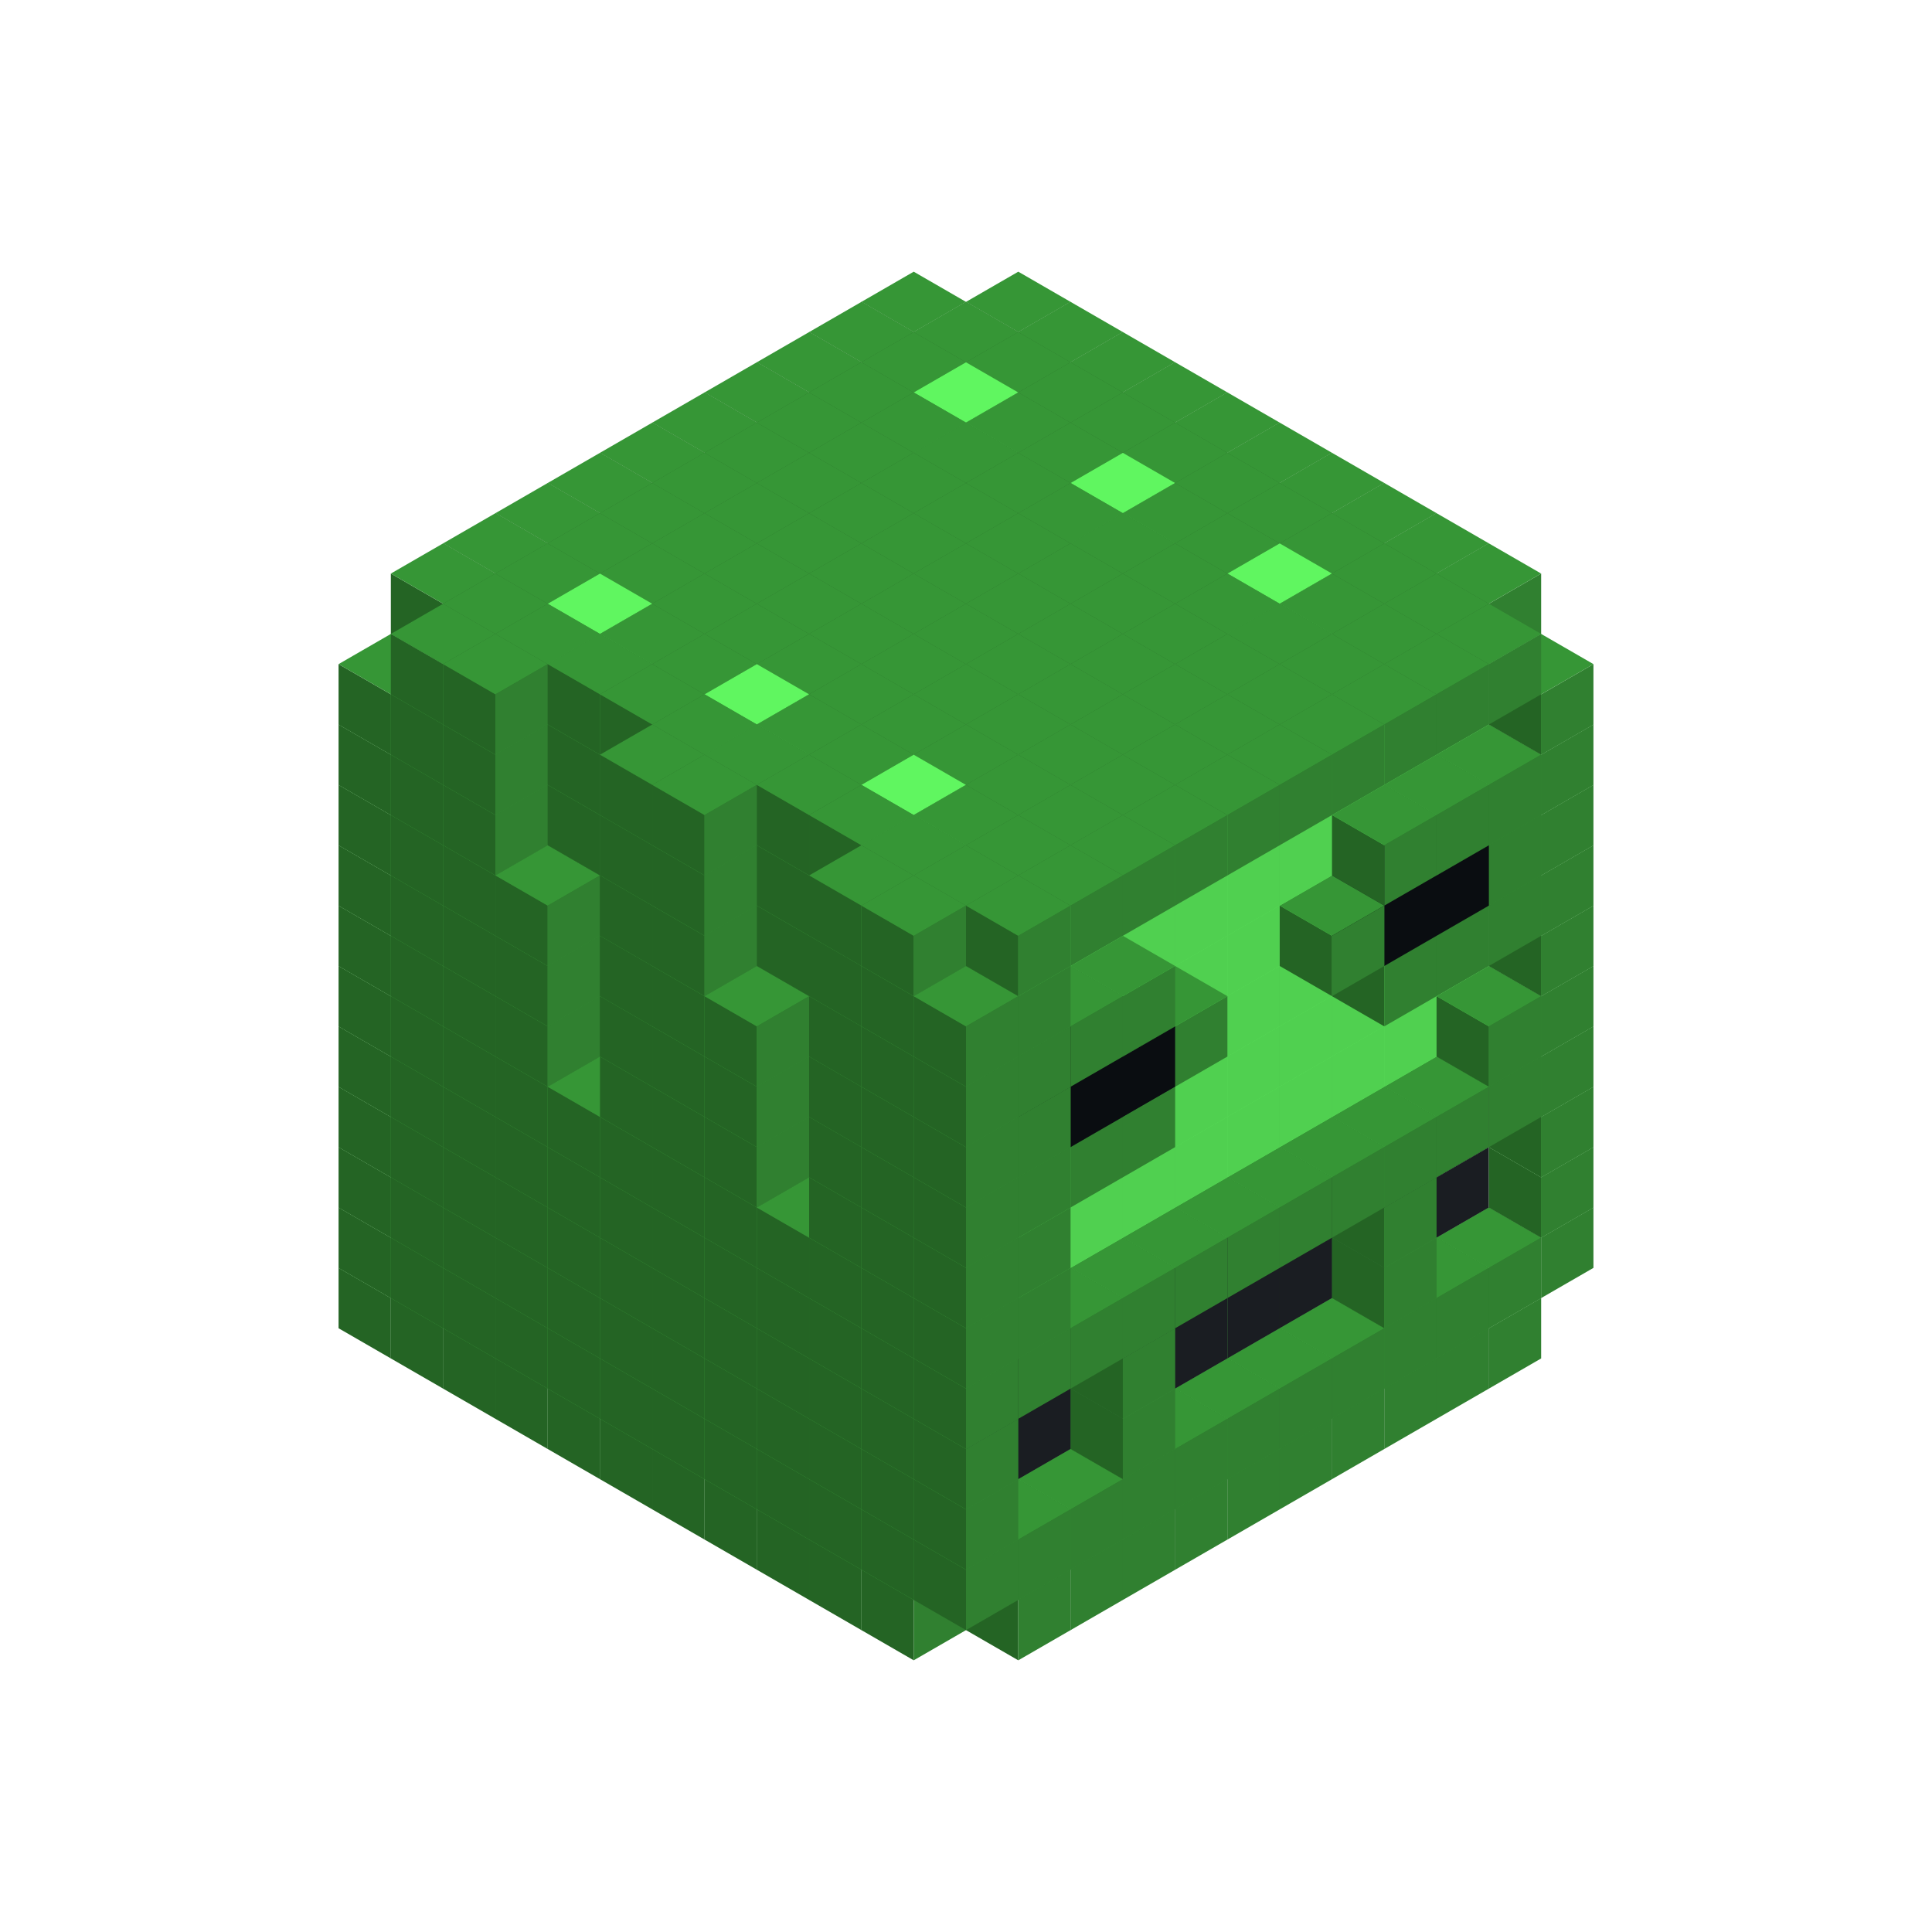 
<svg width='600' height='600' viewBox='4436371 5550000 3200000 3200000' xmlns='http://www.w3.org/2000/svg' xmlns:xlink='http://www.w3.org/1999/xlink'>
<use xlink:href='#v-0x00000119-1' transform='translate(983738,3600000)'/>
<use xlink:href='#v-0x00000119-1' transform='translate(1070341,3650000)'/>
<use xlink:href='#v-0x00000119-1' transform='translate(1156944,3700000)'/>
<use xlink:href='#v-0x00000119-1' transform='translate(1243547,3750000)'/>
<use xlink:href='#v-0x00000119-1' transform='translate(1330150,3800000)'/>
<use xlink:href='#v-0x00000119-1' transform='translate(1416753,3850000)'/>
<use xlink:href='#v-0x00000119-1' transform='translate(1503356,3900000)'/>
<use xlink:href='#v-0x00000119-1' transform='translate(1589959,3950000)'/>
<use xlink:href='#v-0x00000119-1' transform='translate(1676562,4000000)'/>
<use xlink:href='#v-0x00000119-1' transform='translate(1763165,4050000)'/>
<use xlink:href='#v-0x00000119-1' transform='translate(1849768,4100000)'/>
<use xlink:href='#v-0x00000119-1' transform='translate(2802401,3650000)'/>
<use xlink:href='#v-0x00000119-1' transform='translate(2715798,3700000)'/>
<use xlink:href='#v-0x00000119-1' transform='translate(2629195,3750000)'/>
<use xlink:href='#v-0x00000119-1' transform='translate(2542592,3800000)'/>
<use xlink:href='#v-0x00000119-1' transform='translate(2455989,3850000)'/>
<use xlink:href='#v-0x00000119-1' transform='translate(2369386,3900000)'/>
<use xlink:href='#v-0x00000119-1' transform='translate(2282783,3950000)'/>
<use xlink:href='#v-0x00000119-1' transform='translate(2196180,4000000)'/>
<use xlink:href='#v-0x00000119-1' transform='translate(2109577,4050000)'/>
<use xlink:href='#v-0x00000119-1' transform='translate(2022974,4100000)'/>
<use xlink:href='#v-0x00000119-1' transform='translate(983738,3500000)'/>
<use xlink:href='#v-0x00000119-1' transform='translate(1156944,3500000)'/>
<use xlink:href='#v-0x00000119-1' transform='translate(1070341,3550000)'/>
<use xlink:href='#v-0x00000119-1' transform='translate(1243547,3550000)'/>
<use xlink:href='#v-0x00000119-1' transform='translate(1156944,3600000)'/>
<use xlink:href='#v-0x00000119-1' transform='translate(1330150,3600000)'/>
<use xlink:href='#v-0x00000119-1' transform='translate(1243547,3650000)'/>
<use xlink:href='#v-0x00000119-1' transform='translate(1416753,3650000)'/>
<use xlink:href='#v-0x00000119-1' transform='translate(1330150,3700000)'/>
<use xlink:href='#v-0x00000119-1' transform='translate(1503356,3700000)'/>
<use xlink:href='#v-0x00000119-1' transform='translate(1416753,3750000)'/>
<use xlink:href='#v-0x00000119-1' transform='translate(1589959,3750000)'/>
<use xlink:href='#v-0x00000119-1' transform='translate(1503356,3800000)'/>
<use xlink:href='#v-0x00000119-1' transform='translate(1676562,3800000)'/>
<use xlink:href='#v-0x00000119-1' transform='translate(1589959,3850000)'/>
<use xlink:href='#v-0x00000119-1' transform='translate(1763165,3850000)'/>
<use xlink:href='#v-0x00000119-1' transform='translate(1676562,3900000)'/>
<use xlink:href='#v-0x00000119-1' transform='translate(1849768,3900000)'/>
<use xlink:href='#v-0x00000119-1' transform='translate(1763165,3950000)'/>
<use xlink:href='#v-0x00000119-2' transform='translate(2715798,3500000)'/>
<use xlink:href='#v-0x00000119-2' transform='translate(2629195,3550000)'/>
<use xlink:href='#v-0x00000119-2' transform='translate(2542592,3600000)'/>
<use xlink:href='#v-0x00000119-2' transform='translate(2455989,3650000)'/>
<use xlink:href='#v-0x00000119-2' transform='translate(2369386,3700000)'/>
<use xlink:href='#v-0x00000119-2' transform='translate(2282783,3750000)'/>
<use xlink:href='#v-0x00000119-2' transform='translate(2196180,3800000)'/>
<use xlink:href='#v-0x00000119-2' transform='translate(2109577,3850000)'/>
<use xlink:href='#v-0x00000119-2' transform='translate(2022974,3900000)'/>
<use xlink:href='#v-0x00000119-1' transform='translate(1936371,3950000)'/>
<use xlink:href='#v-0x00000119-1' transform='translate(1849768,4000000)'/>
<use xlink:href='#v-0x00000119-1' transform='translate(2889004,3500000)'/>
<use xlink:href='#v-0x00000119-1' transform='translate(2802401,3550000)'/>
<use xlink:href='#v-0x00000119-1' transform='translate(2715798,3600000)'/>
<use xlink:href='#v-0x00000119-1' transform='translate(2629195,3650000)'/>
<use xlink:href='#v-0x00000119-1' transform='translate(2542592,3700000)'/>
<use xlink:href='#v-0x00000119-1' transform='translate(2455989,3750000)'/>
<use xlink:href='#v-0x00000119-1' transform='translate(2369386,3800000)'/>
<use xlink:href='#v-0x00000119-1' transform='translate(2282783,3850000)'/>
<use xlink:href='#v-0x00000119-1' transform='translate(2196180,3900000)'/>
<use xlink:href='#v-0x00000119-1' transform='translate(2109577,3950000)'/>
<use xlink:href='#v-0x00000119-1' transform='translate(2022974,4000000)'/>
<use xlink:href='#v-0x00000119-1' transform='translate(1936371,4050000)'/>
<use xlink:href='#v-0x00000119-1' transform='translate(983738,3400000)'/>
<use xlink:href='#v-0x00000119-1' transform='translate(1156944,3400000)'/>
<use xlink:href='#v-0x00000119-1' transform='translate(1070341,3450000)'/>
<use xlink:href='#v-0x00000119-1' transform='translate(1243547,3450000)'/>
<use xlink:href='#v-0x00000119-1' transform='translate(1156944,3500000)'/>
<use xlink:href='#v-0x00000119-1' transform='translate(1330150,3500000)'/>
<use xlink:href='#v-0x00000119-1' transform='translate(1243547,3550000)'/>
<use xlink:href='#v-0x00000119-1' transform='translate(1416753,3550000)'/>
<use xlink:href='#v-0x00000119-1' transform='translate(1330150,3600000)'/>
<use xlink:href='#v-0x00000119-1' transform='translate(1503356,3600000)'/>
<use xlink:href='#v-0x00000119-1' transform='translate(1416753,3650000)'/>
<use xlink:href='#v-0x00000119-1' transform='translate(1589959,3650000)'/>
<use xlink:href='#v-0x00000119-1' transform='translate(1503356,3700000)'/>
<use xlink:href='#v-0x00000119-1' transform='translate(1676562,3700000)'/>
<use xlink:href='#v-0x00000119-1' transform='translate(1589959,3750000)'/>
<use xlink:href='#v-0x00000119-1' transform='translate(1763165,3750000)'/>
<use xlink:href='#v-0x00000119-1' transform='translate(1676562,3800000)'/>
<use xlink:href='#v-0x00000119-1' transform='translate(1849768,3800000)'/>
<use xlink:href='#v-0x00000119-1' transform='translate(1763165,3850000)'/>
<use xlink:href='#v-0x00000119-4' transform='translate(2715798,3400000)'/>
<use xlink:href='#v-0x00000119-4' transform='translate(2629195,3450000)'/>
<use xlink:href='#v-0x00000119-4' transform='translate(2542592,3500000)'/>
<use xlink:href='#v-0x00000119-4' transform='translate(2455989,3550000)'/>
<use xlink:href='#v-0x00000119-4' transform='translate(2369386,3600000)'/>
<use xlink:href='#v-0x00000119-4' transform='translate(2282783,3650000)'/>
<use xlink:href='#v-0x00000119-4' transform='translate(2196180,3700000)'/>
<use xlink:href='#v-0x00000119-4' transform='translate(2109577,3750000)'/>
<use xlink:href='#v-0x00000119-4' transform='translate(2022974,3800000)'/>
<use xlink:href='#v-0x00000119-4' transform='translate(1936371,3850000)'/>
<use xlink:href='#v-0x00000119-1' transform='translate(1849768,3900000)'/>
<use xlink:href='#v-0x00000119-1' transform='translate(2889004,3400000)'/>
<use xlink:href='#v-0x00000119-1' transform='translate(2629195,3550000)'/>
<use xlink:href='#v-0x00000119-1' transform='translate(2196180,3800000)'/>
<use xlink:href='#v-0x00000119-1' transform='translate(1936371,3950000)'/>
<use xlink:href='#v-0x00000119-1' transform='translate(983738,3300000)'/>
<use xlink:href='#v-0x00000119-1' transform='translate(1156944,3300000)'/>
<use xlink:href='#v-0x00000119-1' transform='translate(1070341,3350000)'/>
<use xlink:href='#v-0x00000119-1' transform='translate(1243547,3350000)'/>
<use xlink:href='#v-0x00000119-1' transform='translate(1156944,3400000)'/>
<use xlink:href='#v-0x00000119-1' transform='translate(1330150,3400000)'/>
<use xlink:href='#v-0x00000119-1' transform='translate(1243547,3450000)'/>
<use xlink:href='#v-0x00000119-1' transform='translate(1416753,3450000)'/>
<use xlink:href='#v-0x00000119-1' transform='translate(1330150,3500000)'/>
<use xlink:href='#v-0x00000119-1' transform='translate(1503356,3500000)'/>
<use xlink:href='#v-0x00000119-1' transform='translate(1416753,3550000)'/>
<use xlink:href='#v-0x00000119-1' transform='translate(1589959,3550000)'/>
<use xlink:href='#v-0x00000119-1' transform='translate(1503356,3600000)'/>
<use xlink:href='#v-0x00000119-1' transform='translate(1676562,3600000)'/>
<use xlink:href='#v-0x00000119-1' transform='translate(1589959,3650000)'/>
<use xlink:href='#v-0x00000119-1' transform='translate(1763165,3650000)'/>
<use xlink:href='#v-0x00000119-1' transform='translate(1676562,3700000)'/>
<use xlink:href='#v-0x00000119-1' transform='translate(1849768,3700000)'/>
<use xlink:href='#v-0x00000119-1' transform='translate(1763165,3750000)'/>
<use xlink:href='#v-0x00000119-4' transform='translate(2715798,3300000)'/>
<use xlink:href='#v-0x00000119-4' transform='translate(2629195,3350000)'/>
<use xlink:href='#v-0x00000119-4' transform='translate(2542592,3400000)'/>
<use xlink:href='#v-0x00000119-4' transform='translate(2455989,3450000)'/>
<use xlink:href='#v-0x00000119-4' transform='translate(2369386,3500000)'/>
<use xlink:href='#v-0x00000119-4' transform='translate(2282783,3550000)'/>
<use xlink:href='#v-0x00000119-4' transform='translate(2196180,3600000)'/>
<use xlink:href='#v-0x00000119-4' transform='translate(2109577,3650000)'/>
<use xlink:href='#v-0x00000119-4' transform='translate(2022974,3700000)'/>
<use xlink:href='#v-0x00000119-4' transform='translate(1936371,3750000)'/>
<use xlink:href='#v-0x00000119-1' transform='translate(1849768,3800000)'/>
<use xlink:href='#v-0x00000119-1' transform='translate(2889004,3300000)'/>
<use xlink:href='#v-0x00000119-1' transform='translate(2629195,3450000)'/>
<use xlink:href='#v-0x00000119-1' transform='translate(2196180,3700000)'/>
<use xlink:href='#v-0x00000119-1' transform='translate(1936371,3850000)'/>
<use xlink:href='#v-0x00000119-1' transform='translate(983738,3200000)'/>
<use xlink:href='#v-0x00000119-1' transform='translate(1156944,3200000)'/>
<use xlink:href='#v-0x00000119-1' transform='translate(1070341,3250000)'/>
<use xlink:href='#v-0x00000119-1' transform='translate(1243547,3250000)'/>
<use xlink:href='#v-0x00000119-1' transform='translate(1156944,3300000)'/>
<use xlink:href='#v-0x00000119-1' transform='translate(1330150,3300000)'/>
<use xlink:href='#v-0x00000119-1' transform='translate(1243547,3350000)'/>
<use xlink:href='#v-0x00000119-1' transform='translate(1416753,3350000)'/>
<use xlink:href='#v-0x00000119-1' transform='translate(1330150,3400000)'/>
<use xlink:href='#v-0x00000119-1' transform='translate(1503356,3400000)'/>
<use xlink:href='#v-0x00000119-1' transform='translate(1416753,3450000)'/>
<use xlink:href='#v-0x00000119-1' transform='translate(1589959,3450000)'/>
<use xlink:href='#v-0x00000119-1' transform='translate(1503356,3500000)'/>
<use xlink:href='#v-0x00000119-1' transform='translate(1676562,3500000)'/>
<use xlink:href='#v-0x00000119-1' transform='translate(1589959,3550000)'/>
<use xlink:href='#v-0x00000119-1' transform='translate(1763165,3550000)'/>
<use xlink:href='#v-0x00000119-1' transform='translate(1676562,3600000)'/>
<use xlink:href='#v-0x00000119-1' transform='translate(1849768,3600000)'/>
<use xlink:href='#v-0x00000119-1' transform='translate(1763165,3650000)'/>
<use xlink:href='#v-0x00000119-2' transform='translate(2715798,3200000)'/>
<use xlink:href='#v-0x00000119-2' transform='translate(2629195,3250000)'/>
<use xlink:href='#v-0x00000119-2' transform='translate(2542592,3300000)'/>
<use xlink:href='#v-0x00000119-2' transform='translate(2455989,3350000)'/>
<use xlink:href='#v-0x00000119-2' transform='translate(2369386,3400000)'/>
<use xlink:href='#v-0x00000119-2' transform='translate(2282783,3450000)'/>
<use xlink:href='#v-0x00000119-2' transform='translate(2196180,3500000)'/>
<use xlink:href='#v-0x00000119-2' transform='translate(2109577,3550000)'/>
<use xlink:href='#v-0x00000119-2' transform='translate(2022974,3600000)'/>
<use xlink:href='#v-0x00000119-1' transform='translate(1936371,3650000)'/>
<use xlink:href='#v-0x00000119-1' transform='translate(1849768,3700000)'/>
<use xlink:href='#v-0x00000119-1' transform='translate(2889004,3200000)'/>
<use xlink:href='#v-0x00000119-1' transform='translate(2802401,3250000)'/>
<use xlink:href='#v-0x00000119-1' transform='translate(2715798,3300000)'/>
<use xlink:href='#v-0x00000119-1' transform='translate(2629195,3350000)'/>
<use xlink:href='#v-0x00000119-1' transform='translate(2542592,3400000)'/>
<use xlink:href='#v-0x00000119-1' transform='translate(2455989,3450000)'/>
<use xlink:href='#v-0x00000119-1' transform='translate(2369386,3500000)'/>
<use xlink:href='#v-0x00000119-1' transform='translate(2282783,3550000)'/>
<use xlink:href='#v-0x00000119-1' transform='translate(2196180,3600000)'/>
<use xlink:href='#v-0x00000119-1' transform='translate(2109577,3650000)'/>
<use xlink:href='#v-0x00000119-1' transform='translate(2022974,3700000)'/>
<use xlink:href='#v-0x00000119-1' transform='translate(1936371,3750000)'/>
<use xlink:href='#v-0x00000119-1' transform='translate(983738,3100000)'/>
<use xlink:href='#v-0x00000119-1' transform='translate(1156944,3100000)'/>
<use xlink:href='#v-0x00000119-1' transform='translate(1070341,3150000)'/>
<use xlink:href='#v-0x00000119-1' transform='translate(1243547,3150000)'/>
<use xlink:href='#v-0x00000119-1' transform='translate(1156944,3200000)'/>
<use xlink:href='#v-0x00000119-1' transform='translate(1330150,3200000)'/>
<use xlink:href='#v-0x00000119-1' transform='translate(1243547,3250000)'/>
<use xlink:href='#v-0x00000119-1' transform='translate(1416753,3250000)'/>
<use xlink:href='#v-0x00000119-1' transform='translate(1330150,3300000)'/>
<use xlink:href='#v-0x00000119-1' transform='translate(1503356,3300000)'/>
<use xlink:href='#v-0x00000119-1' transform='translate(1416753,3350000)'/>
<use xlink:href='#v-0x00000119-1' transform='translate(1589959,3350000)'/>
<use xlink:href='#v-0x00000119-1' transform='translate(1503356,3400000)'/>
<use xlink:href='#v-0x00000119-1' transform='translate(1676562,3400000)'/>
<use xlink:href='#v-0x00000119-1' transform='translate(1589959,3450000)'/>
<use xlink:href='#v-0x00000119-1' transform='translate(1763165,3450000)'/>
<use xlink:href='#v-0x00000119-1' transform='translate(1676562,3500000)'/>
<use xlink:href='#v-0x00000119-1' transform='translate(1849768,3500000)'/>
<use xlink:href='#v-0x00000119-1' transform='translate(1763165,3550000)'/>
<use xlink:href='#v-0x00000119-2' transform='translate(2715798,3100000)'/>
<use xlink:href='#v-0x00000119-2' transform='translate(2629195,3150000)'/>
<use xlink:href='#v-0x00000119-2' transform='translate(2542592,3200000)'/>
<use xlink:href='#v-0x00000119-2' transform='translate(2455989,3250000)'/>
<use xlink:href='#v-0x00000119-2' transform='translate(2369386,3300000)'/>
<use xlink:href='#v-0x00000119-2' transform='translate(2282783,3350000)'/>
<use xlink:href='#v-0x00000119-2' transform='translate(2196180,3400000)'/>
<use xlink:href='#v-0x00000119-2' transform='translate(2109577,3450000)'/>
<use xlink:href='#v-0x00000119-2' transform='translate(2022974,3500000)'/>
<use xlink:href='#v-0x00000119-1' transform='translate(1936371,3550000)'/>
<use xlink:href='#v-0x00000119-1' transform='translate(1849768,3600000)'/>
<use xlink:href='#v-0x00000119-1' transform='translate(2889004,3100000)'/>
<use xlink:href='#v-0x00000119-1' transform='translate(2802401,3150000)'/>
<use xlink:href='#v-0x00000119-1' transform='translate(2022974,3600000)'/>
<use xlink:href='#v-0x00000119-1' transform='translate(1936371,3650000)'/>
<use xlink:href='#v-0x00000119-1' transform='translate(983738,3000000)'/>
<use xlink:href='#v-0x00000119-1' transform='translate(1156944,3000000)'/>
<use xlink:href='#v-0x00000119-1' transform='translate(1070341,3050000)'/>
<use xlink:href='#v-0x00000119-1' transform='translate(1243547,3050000)'/>
<use xlink:href='#v-0x00000119-1' transform='translate(1156944,3100000)'/>
<use xlink:href='#v-0x00000119-1' transform='translate(1330150,3100000)'/>
<use xlink:href='#v-0x00000119-1' transform='translate(1243547,3150000)'/>
<use xlink:href='#v-0x00000119-1' transform='translate(1416753,3150000)'/>
<use xlink:href='#v-0x00000119-1' transform='translate(1503356,3200000)'/>
<use xlink:href='#v-0x00000119-1' transform='translate(1416753,3250000)'/>
<use xlink:href='#v-0x00000119-1' transform='translate(1589959,3250000)'/>
<use xlink:href='#v-0x00000119-1' transform='translate(1503356,3300000)'/>
<use xlink:href='#v-0x00000119-1' transform='translate(1676562,3300000)'/>
<use xlink:href='#v-0x00000119-1' transform='translate(1589959,3350000)'/>
<use xlink:href='#v-0x00000119-1' transform='translate(1763165,3350000)'/>
<use xlink:href='#v-0x00000119-1' transform='translate(1849768,3400000)'/>
<use xlink:href='#v-0x00000119-1' transform='translate(1763165,3450000)'/>
<use xlink:href='#v-0x00000119-2' transform='translate(2715798,3000000)'/>
<use xlink:href='#v-0x00000119-2' transform='translate(2629195,3050000)'/>
<use xlink:href='#v-0x00000119-2' transform='translate(2542592,3100000)'/>
<use xlink:href='#v-0x00000119-2' transform='translate(2455989,3150000)'/>
<use xlink:href='#v-0x00000119-2' transform='translate(2369386,3200000)'/>
<use xlink:href='#v-0x00000119-2' transform='translate(2282783,3250000)'/>
<use xlink:href='#v-0x00000119-2' transform='translate(2196180,3300000)'/>
<use xlink:href='#v-0x00000119-2' transform='translate(2109577,3350000)'/>
<use xlink:href='#v-0x00000119-2' transform='translate(2022974,3400000)'/>
<use xlink:href='#v-0x00000119-1' transform='translate(1936371,3450000)'/>
<use xlink:href='#v-0x00000119-1' transform='translate(1849768,3500000)'/>
<use xlink:href='#v-0x00000119-1' transform='translate(2889004,3000000)'/>
<use xlink:href='#v-0x00000119-1' transform='translate(2022974,3500000)'/>
<use xlink:href='#v-0x00000119-1' transform='translate(1936371,3550000)'/>
<use xlink:href='#v-0x00000119-1' transform='translate(983738,2900000)'/>
<use xlink:href='#v-0x00000119-1' transform='translate(1156944,2900000)'/>
<use xlink:href='#v-0x00000119-1' transform='translate(1070341,2950000)'/>
<use xlink:href='#v-0x00000119-1' transform='translate(1243547,2950000)'/>
<use xlink:href='#v-0x00000119-1' transform='translate(1156944,3000000)'/>
<use xlink:href='#v-0x00000119-1' transform='translate(1330150,3000000)'/>
<use xlink:href='#v-0x00000119-1' transform='translate(1243547,3050000)'/>
<use xlink:href='#v-0x00000119-1' transform='translate(1416753,3050000)'/>
<use xlink:href='#v-0x00000119-1' transform='translate(1503356,3100000)'/>
<use xlink:href='#v-0x00000119-1' transform='translate(1416753,3150000)'/>
<use xlink:href='#v-0x00000119-1' transform='translate(1589959,3150000)'/>
<use xlink:href='#v-0x00000119-1' transform='translate(1503356,3200000)'/>
<use xlink:href='#v-0x00000119-1' transform='translate(1676562,3200000)'/>
<use xlink:href='#v-0x00000119-1' transform='translate(1589959,3250000)'/>
<use xlink:href='#v-0x00000119-1' transform='translate(1763165,3250000)'/>
<use xlink:href='#v-0x00000119-1' transform='translate(1849768,3300000)'/>
<use xlink:href='#v-0x00000119-1' transform='translate(1763165,3350000)'/>
<use xlink:href='#v-0x00000119-2' transform='translate(2715798,2900000)'/>
<use xlink:href='#v-0x00000119-2' transform='translate(2629195,2950000)'/>
<use xlink:href='#v-0x00000119-2' transform='translate(2542592,3000000)'/>
<use xlink:href='#v-0x00000119-2' transform='translate(2455989,3050000)'/>
<use xlink:href='#v-0x00000119-2' transform='translate(2369386,3100000)'/>
<use xlink:href='#v-0x00000119-2' transform='translate(2282783,3150000)'/>
<use xlink:href='#v-0x00000119-2' transform='translate(2196180,3200000)'/>
<use xlink:href='#v-0x00000119-2' transform='translate(2109577,3250000)'/>
<use xlink:href='#v-0x00000119-2' transform='translate(2022974,3300000)'/>
<use xlink:href='#v-0x00000119-1' transform='translate(1936371,3350000)'/>
<use xlink:href='#v-0x00000119-1' transform='translate(1849768,3400000)'/>
<use xlink:href='#v-0x00000119-1' transform='translate(2889004,2900000)'/>
<use xlink:href='#v-0x00000119-1' transform='translate(2802401,2950000)'/>
<use xlink:href='#v-0x00000119-1' transform='translate(2715798,3000000)'/>
<use xlink:href='#v-0x00000119-1' transform='translate(2629195,3050000)'/>
<use xlink:href='#v-0x00000119-1' transform='translate(2196180,3300000)'/>
<use xlink:href='#v-0x00000119-1' transform='translate(2109577,3350000)'/>
<use xlink:href='#v-0x00000119-1' transform='translate(2022974,3400000)'/>
<use xlink:href='#v-0x00000119-1' transform='translate(1936371,3450000)'/>
<use xlink:href='#v-0x00000119-1' transform='translate(983738,2800000)'/>
<use xlink:href='#v-0x00000119-1' transform='translate(1156944,2800000)'/>
<use xlink:href='#v-0x00000119-1' transform='translate(1070341,2850000)'/>
<use xlink:href='#v-0x00000119-1' transform='translate(1243547,2850000)'/>
<use xlink:href='#v-0x00000119-1' transform='translate(1156944,2900000)'/>
<use xlink:href='#v-0x00000119-1' transform='translate(1330150,2900000)'/>
<use xlink:href='#v-0x00000119-1' transform='translate(1243547,2950000)'/>
<use xlink:href='#v-0x00000119-1' transform='translate(1416753,2950000)'/>
<use xlink:href='#v-0x00000119-1' transform='translate(1503356,3000000)'/>
<use xlink:href='#v-0x00000119-1' transform='translate(1416753,3050000)'/>
<use xlink:href='#v-0x00000119-1' transform='translate(1589959,3050000)'/>
<use xlink:href='#v-0x00000119-1' transform='translate(1503356,3100000)'/>
<use xlink:href='#v-0x00000119-1' transform='translate(1676562,3100000)'/>
<use xlink:href='#v-0x00000119-1' transform='translate(1589959,3150000)'/>
<use xlink:href='#v-0x00000119-1' transform='translate(1763165,3150000)'/>
<use xlink:href='#v-0x00000119-1' transform='translate(1849768,3200000)'/>
<use xlink:href='#v-0x00000119-1' transform='translate(1763165,3250000)'/>
<use xlink:href='#v-0x00000119-2' transform='translate(2715798,2800000)'/>
<use xlink:href='#v-0x00000119-2' transform='translate(2629195,2850000)'/>
<use xlink:href='#v-0x00000119-2' transform='translate(2542592,2900000)'/>
<use xlink:href='#v-0x00000119-2' transform='translate(2455989,2950000)'/>
<use xlink:href='#v-0x00000119-2' transform='translate(2369386,3000000)'/>
<use xlink:href='#v-0x00000119-2' transform='translate(2282783,3050000)'/>
<use xlink:href='#v-0x00000119-2' transform='translate(2196180,3100000)'/>
<use xlink:href='#v-0x00000119-2' transform='translate(2109577,3150000)'/>
<use xlink:href='#v-0x00000119-2' transform='translate(2022974,3200000)'/>
<use xlink:href='#v-0x00000119-1' transform='translate(1936371,3250000)'/>
<use xlink:href='#v-0x00000119-1' transform='translate(1849768,3300000)'/>
<use xlink:href='#v-0x00000119-1' transform='translate(2889004,2800000)'/>
<use xlink:href='#v-0x00000119-1' transform='translate(2802401,2850000)'/>
<use xlink:href='#v-0x00000119-3' transform='translate(2715798,2900000)'/>
<use xlink:href='#v-0x00000119-3' transform='translate(2629195,2950000)'/>
<use xlink:href='#v-0x00000119-1' transform='translate(2542592,3000000)'/>
<use xlink:href='#v-0x00000119-1' transform='translate(2282783,3150000)'/>
<use xlink:href='#v-0x00000119-3' transform='translate(2196180,3200000)'/>
<use xlink:href='#v-0x00000119-3' transform='translate(2109577,3250000)'/>
<use xlink:href='#v-0x00000119-1' transform='translate(2022974,3300000)'/>
<use xlink:href='#v-0x00000119-1' transform='translate(1936371,3350000)'/>
<use xlink:href='#v-0x00000119-1' transform='translate(983738,2700000)'/>
<use xlink:href='#v-0x00000119-1' transform='translate(1156944,2700000)'/>
<use xlink:href='#v-0x00000119-1' transform='translate(1070341,2750000)'/>
<use xlink:href='#v-0x00000119-1' transform='translate(1243547,2750000)'/>
<use xlink:href='#v-0x00000119-1' transform='translate(1156944,2800000)'/>
<use xlink:href='#v-0x00000119-1' transform='translate(1330150,2800000)'/>
<use xlink:href='#v-0x00000119-1' transform='translate(1416753,2850000)'/>
<use xlink:href='#v-0x00000119-1' transform='translate(1503356,2900000)'/>
<use xlink:href='#v-0x00000119-1' transform='translate(1416753,2950000)'/>
<use xlink:href='#v-0x00000119-1' transform='translate(1589959,2950000)'/>
<use xlink:href='#v-0x00000119-1' transform='translate(1503356,3000000)'/>
<use xlink:href='#v-0x00000119-1' transform='translate(1676562,3000000)'/>
<use xlink:href='#v-0x00000119-1' transform='translate(1763165,3050000)'/>
<use xlink:href='#v-0x00000119-1' transform='translate(1849768,3100000)'/>
<use xlink:href='#v-0x00000119-1' transform='translate(1763165,3150000)'/>
<use xlink:href='#v-0x00000119-2' transform='translate(2715798,2700000)'/>
<use xlink:href='#v-0x00000119-2' transform='translate(2629195,2750000)'/>
<use xlink:href='#v-0x00000119-2' transform='translate(2542592,2800000)'/>
<use xlink:href='#v-0x00000119-2' transform='translate(2455989,2850000)'/>
<use xlink:href='#v-0x00000119-2' transform='translate(2369386,2900000)'/>
<use xlink:href='#v-0x00000119-2' transform='translate(2282783,2950000)'/>
<use xlink:href='#v-0x00000119-2' transform='translate(2196180,3000000)'/>
<use xlink:href='#v-0x00000119-2' transform='translate(2109577,3050000)'/>
<use xlink:href='#v-0x00000119-2' transform='translate(2022974,3100000)'/>
<use xlink:href='#v-0x00000119-1' transform='translate(1936371,3150000)'/>
<use xlink:href='#v-0x00000119-1' transform='translate(1849768,3200000)'/>
<use xlink:href='#v-0x00000119-1' transform='translate(2889004,2700000)'/>
<use xlink:href='#v-0x00000119-1' transform='translate(2802401,2750000)'/>
<use xlink:href='#v-0x00000119-1' transform='translate(2715798,2800000)'/>
<use xlink:href='#v-0x00000119-1' transform='translate(2629195,2850000)'/>
<use xlink:href='#v-0x00000119-1' transform='translate(2196180,3100000)'/>
<use xlink:href='#v-0x00000119-1' transform='translate(2109577,3150000)'/>
<use xlink:href='#v-0x00000119-1' transform='translate(2022974,3200000)'/>
<use xlink:href='#v-0x00000119-1' transform='translate(1936371,3250000)'/>
<use xlink:href='#v-0x00000119-1' transform='translate(983738,2600000)'/>
<use xlink:href='#v-0x00000119-1' transform='translate(1156944,2600000)'/>
<use xlink:href='#v-0x00000119-1' transform='translate(1070341,2650000)'/>
<use xlink:href='#v-0x00000119-1' transform='translate(1243547,2650000)'/>
<use xlink:href='#v-0x00000119-1' transform='translate(1156944,2700000)'/>
<use xlink:href='#v-0x00000119-1' transform='translate(1330150,2700000)'/>
<use xlink:href='#v-0x00000119-1' transform='translate(1416753,2750000)'/>
<use xlink:href='#v-0x00000119-1' transform='translate(1503356,2800000)'/>
<use xlink:href='#v-0x00000119-1' transform='translate(1416753,2850000)'/>
<use xlink:href='#v-0x00000119-1' transform='translate(1589959,2850000)'/>
<use xlink:href='#v-0x00000119-1' transform='translate(1503356,2900000)'/>
<use xlink:href='#v-0x00000119-1' transform='translate(1676562,2900000)'/>
<use xlink:href='#v-0x00000119-1' transform='translate(1763165,2950000)'/>
<use xlink:href='#v-0x00000119-1' transform='translate(1849768,3000000)'/>
<use xlink:href='#v-0x00000119-1' transform='translate(1763165,3050000)'/>
<use xlink:href='#v-0x00000119-2' transform='translate(2715798,2600000)'/>
<use xlink:href='#v-0x00000119-2' transform='translate(2629195,2650000)'/>
<use xlink:href='#v-0x00000119-2' transform='translate(2542592,2700000)'/>
<use xlink:href='#v-0x00000119-2' transform='translate(2455989,2750000)'/>
<use xlink:href='#v-0x00000119-2' transform='translate(2369386,2800000)'/>
<use xlink:href='#v-0x00000119-2' transform='translate(2282783,2850000)'/>
<use xlink:href='#v-0x00000119-2' transform='translate(2196180,2900000)'/>
<use xlink:href='#v-0x00000119-2' transform='translate(2109577,2950000)'/>
<use xlink:href='#v-0x00000119-2' transform='translate(2022974,3000000)'/>
<use xlink:href='#v-0x00000119-1' transform='translate(1936371,3050000)'/>
<use xlink:href='#v-0x00000119-1' transform='translate(1849768,3100000)'/>
<use xlink:href='#v-0x00000119-1' transform='translate(2889004,2600000)'/>
<use xlink:href='#v-0x00000119-1' transform='translate(2022974,3100000)'/>
<use xlink:href='#v-0x00000119-1' transform='translate(1936371,3150000)'/>
<use xlink:href='#v-0x00000119-1' transform='translate(1849768,2000000)'/>
<use xlink:href='#v-0x00000119-1' transform='translate(1763165,2050000)'/>
<use xlink:href='#v-0x00000119-1' transform='translate(1676562,2100000)'/>
<use xlink:href='#v-0x00000119-1' transform='translate(1589959,2150000)'/>
<use xlink:href='#v-0x00000119-1' transform='translate(1503356,2200000)'/>
<use xlink:href='#v-0x00000119-1' transform='translate(1416753,2250000)'/>
<use xlink:href='#v-0x00000119-1' transform='translate(1330150,2300000)'/>
<use xlink:href='#v-0x00000119-1' transform='translate(1243547,2350000)'/>
<use xlink:href='#v-0x00000119-1' transform='translate(1156944,2400000)'/>
<use xlink:href='#v-0x00000119-1' transform='translate(1070341,2450000)'/>
<use xlink:href='#v-0x00000119-1' transform='translate(2022974,2000000)'/>
<use xlink:href='#v-0x00000119-1' transform='translate(1936371,2050000)'/>
<use xlink:href='#v-0x00000119-1' transform='translate(1849768,2100000)'/>
<use xlink:href='#v-0x00000119-1' transform='translate(1763165,2150000)'/>
<use xlink:href='#v-0x00000119-1' transform='translate(1676562,2200000)'/>
<use xlink:href='#v-0x00000119-1' transform='translate(1589959,2250000)'/>
<use xlink:href='#v-0x00000119-1' transform='translate(1503356,2300000)'/>
<use xlink:href='#v-0x00000119-1' transform='translate(1416753,2350000)'/>
<use xlink:href='#v-0x00000119-1' transform='translate(1330150,2400000)'/>
<use xlink:href='#v-0x00000119-1' transform='translate(1243547,2450000)'/>
<use xlink:href='#v-0x00000119-1' transform='translate(1156944,2500000)'/>
<use xlink:href='#v-0x00000119-1' transform='translate(1070341,2550000)'/>
<use xlink:href='#v-0x00000119-1' transform='translate(2109577,2050000)'/>
<use xlink:href='#v-0x00000119-1' transform='translate(2022974,2100000)'/>
<use xlink:href='#v-0x00000119-2' transform='translate(1936371,2150000)'/>
<use xlink:href='#v-0x00000119-1' transform='translate(1849768,2200000)'/>
<use xlink:href='#v-0x00000119-1' transform='translate(1763165,2250000)'/>
<use xlink:href='#v-0x00000119-1' transform='translate(1676562,2300000)'/>
<use xlink:href='#v-0x00000119-1' transform='translate(1589959,2350000)'/>
<use xlink:href='#v-0x00000119-1' transform='translate(1503356,2400000)'/>
<use xlink:href='#v-0x00000119-1' transform='translate(1416753,2450000)'/>
<use xlink:href='#v-0x00000119-2' transform='translate(1330150,2500000)'/>
<use xlink:href='#v-0x00000119-1' transform='translate(1243547,2550000)'/>
<use xlink:href='#v-0x00000119-1' transform='translate(1156944,2600000)'/>
<use xlink:href='#v-0x00000119-1' transform='translate(2196180,2100000)'/>
<use xlink:href='#v-0x00000119-1' transform='translate(2109577,2150000)'/>
<use xlink:href='#v-0x00000119-1' transform='translate(2022974,2200000)'/>
<use xlink:href='#v-0x00000119-1' transform='translate(1936371,2250000)'/>
<use xlink:href='#v-0x00000119-1' transform='translate(1849768,2300000)'/>
<use xlink:href='#v-0x00000119-1' transform='translate(1763165,2350000)'/>
<use xlink:href='#v-0x00000119-1' transform='translate(1676562,2400000)'/>
<use xlink:href='#v-0x00000119-1' transform='translate(1589959,2450000)'/>
<use xlink:href='#v-0x00000119-1' transform='translate(1503356,2500000)'/>
<use xlink:href='#v-0x00000119-1' transform='translate(1416753,2550000)'/>
<use xlink:href='#v-0x00000119-1' transform='translate(1330150,2600000)'/>
<use xlink:href='#v-0x00000119-1' transform='translate(2282783,2150000)'/>
<use xlink:href='#v-0x00000119-1' transform='translate(2196180,2200000)'/>
<use xlink:href='#v-0x00000119-1' transform='translate(2109577,2250000)'/>
<use xlink:href='#v-0x00000119-1' transform='translate(2022974,2300000)'/>
<use xlink:href='#v-0x00000119-1' transform='translate(1936371,2350000)'/>
<use xlink:href='#v-0x00000119-1' transform='translate(1849768,2400000)'/>
<use xlink:href='#v-0x00000119-1' transform='translate(1763165,2450000)'/>
<use xlink:href='#v-0x00000119-1' transform='translate(1676562,2500000)'/>
<use xlink:href='#v-0x00000119-1' transform='translate(1589959,2550000)'/>
<use xlink:href='#v-0x00000119-1' transform='translate(1503356,2600000)'/>
<use xlink:href='#v-0x00000119-1' transform='translate(1416753,2650000)'/>
<use xlink:href='#v-0x00000119-1' transform='translate(2369386,2200000)'/>
<use xlink:href='#v-0x00000119-1' transform='translate(2282783,2250000)'/>
<use xlink:href='#v-0x00000119-2' transform='translate(2196180,2300000)'/>
<use xlink:href='#v-0x00000119-1' transform='translate(2109577,2350000)'/>
<use xlink:href='#v-0x00000119-1' transform='translate(2022974,2400000)'/>
<use xlink:href='#v-0x00000119-1' transform='translate(1936371,2450000)'/>
<use xlink:href='#v-0x00000119-1' transform='translate(1849768,2500000)'/>
<use xlink:href='#v-0x00000119-1' transform='translate(1763165,2550000)'/>
<use xlink:href='#v-0x00000119-1' transform='translate(1676562,2600000)'/>
<use xlink:href='#v-0x00000119-2' transform='translate(1589959,2650000)'/>
<use xlink:href='#v-0x00000119-1' transform='translate(1503356,2700000)'/>
<use xlink:href='#v-0x00000119-1' transform='translate(1416753,2750000)'/>
<use xlink:href='#v-0x00000119-1' transform='translate(2455989,2250000)'/>
<use xlink:href='#v-0x00000119-1' transform='translate(2369386,2300000)'/>
<use xlink:href='#v-0x00000119-1' transform='translate(2282783,2350000)'/>
<use xlink:href='#v-0x00000119-1' transform='translate(2196180,2400000)'/>
<use xlink:href='#v-0x00000119-1' transform='translate(2109577,2450000)'/>
<use xlink:href='#v-0x00000119-1' transform='translate(2022974,2500000)'/>
<use xlink:href='#v-0x00000119-1' transform='translate(1936371,2550000)'/>
<use xlink:href='#v-0x00000119-1' transform='translate(1849768,2600000)'/>
<use xlink:href='#v-0x00000119-1' transform='translate(1763165,2650000)'/>
<use xlink:href='#v-0x00000119-1' transform='translate(1676562,2700000)'/>
<use xlink:href='#v-0x00000119-1' transform='translate(1589959,2750000)'/>
<use xlink:href='#v-0x00000119-1' transform='translate(1503356,2800000)'/>
<use xlink:href='#v-0x00000119-1' transform='translate(2542592,2300000)'/>
<use xlink:href='#v-0x00000119-1' transform='translate(2455989,2350000)'/>
<use xlink:href='#v-0x00000119-1' transform='translate(2369386,2400000)'/>
<use xlink:href='#v-0x00000119-1' transform='translate(2282783,2450000)'/>
<use xlink:href='#v-0x00000119-1' transform='translate(2196180,2500000)'/>
<use xlink:href='#v-0x00000119-1' transform='translate(2109577,2550000)'/>
<use xlink:href='#v-0x00000119-1' transform='translate(2022974,2600000)'/>
<use xlink:href='#v-0x00000119-1' transform='translate(1936371,2650000)'/>
<use xlink:href='#v-0x00000119-1' transform='translate(1849768,2700000)'/>
<use xlink:href='#v-0x00000119-1' transform='translate(1763165,2750000)'/>
<use xlink:href='#v-0x00000119-1' transform='translate(1676562,2800000)'/>
<use xlink:href='#v-0x00000119-1' transform='translate(2629195,2350000)'/>
<use xlink:href='#v-0x00000119-1' transform='translate(2542592,2400000)'/>
<use xlink:href='#v-0x00000119-2' transform='translate(2455989,2450000)'/>
<use xlink:href='#v-0x00000119-1' transform='translate(2369386,2500000)'/>
<use xlink:href='#v-0x00000119-1' transform='translate(2282783,2550000)'/>
<use xlink:href='#v-0x00000119-1' transform='translate(2196180,2600000)'/>
<use xlink:href='#v-0x00000119-1' transform='translate(2109577,2650000)'/>
<use xlink:href='#v-0x00000119-1' transform='translate(2022974,2700000)'/>
<use xlink:href='#v-0x00000119-1' transform='translate(1936371,2750000)'/>
<use xlink:href='#v-0x00000119-2' transform='translate(1849768,2800000)'/>
<use xlink:href='#v-0x00000119-1' transform='translate(1763165,2850000)'/>
<use xlink:href='#v-0x00000119-1' transform='translate(2715798,2400000)'/>
<use xlink:href='#v-0x00000119-1' transform='translate(2629195,2450000)'/>
<use xlink:href='#v-0x00000119-1' transform='translate(2542592,2500000)'/>
<use xlink:href='#v-0x00000119-1' transform='translate(2455989,2550000)'/>
<use xlink:href='#v-0x00000119-1' transform='translate(2369386,2600000)'/>
<use xlink:href='#v-0x00000119-1' transform='translate(2282783,2650000)'/>
<use xlink:href='#v-0x00000119-1' transform='translate(2196180,2700000)'/>
<use xlink:href='#v-0x00000119-1' transform='translate(2109577,2750000)'/>
<use xlink:href='#v-0x00000119-1' transform='translate(2022974,2800000)'/>
<use xlink:href='#v-0x00000119-1' transform='translate(1936371,2850000)'/>
<use xlink:href='#v-0x00000119-1' transform='translate(1849768,2900000)'/>
<use xlink:href='#v-0x00000119-1' transform='translate(1763165,2950000)'/>
<use xlink:href='#v-0x00000119-1' transform='translate(2802401,2450000)'/>
<use xlink:href='#v-0x00000119-1' transform='translate(2715798,2500000)'/>
<use xlink:href='#v-0x00000119-1' transform='translate(2629195,2550000)'/>
<use xlink:href='#v-0x00000119-1' transform='translate(2542592,2600000)'/>
<use xlink:href='#v-0x00000119-1' transform='translate(2455989,2650000)'/>
<use xlink:href='#v-0x00000119-1' transform='translate(2369386,2700000)'/>
<use xlink:href='#v-0x00000119-1' transform='translate(2282783,2750000)'/>
<use xlink:href='#v-0x00000119-1' transform='translate(2196180,2800000)'/>
<use xlink:href='#v-0x00000119-1' transform='translate(2109577,2850000)'/>
<use xlink:href='#v-0x00000119-1' transform='translate(2022974,2900000)'/>
<use xlink:href='#v-0x00000119-1' transform='translate(1936371,2950000)'/>
<use xlink:href='#v-0x00000119-1' transform='translate(1849768,3000000)'/>
<use xlink:href='#v-0x00000119-1' transform='translate(2802401,2550000)'/>
<use xlink:href='#v-0x00000119-1' transform='translate(2715798,2600000)'/>
<use xlink:href='#v-0x00000119-1' transform='translate(2629195,2650000)'/>
<use xlink:href='#v-0x00000119-1' transform='translate(2542592,2700000)'/>
<use xlink:href='#v-0x00000119-1' transform='translate(2455989,2750000)'/>
<use xlink:href='#v-0x00000119-1' transform='translate(2369386,2800000)'/>
<use xlink:href='#v-0x00000119-1' transform='translate(2282783,2850000)'/>
<use xlink:href='#v-0x00000119-1' transform='translate(2196180,2900000)'/>
<use xlink:href='#v-0x00000119-1' transform='translate(2109577,2950000)'/>
<use xlink:href='#v-0x00000119-1' transform='translate(2022974,3000000)'/>
<defs>
<g id='v-0x00000119-1'>
<polygon points='4100000,4100000 4100000,4200000 4013397,4150000 4013397,4050000' fill='#246424'/>
<polygon points='4100000,4100000 4100000,4200000 4186602,4150000 4186602,4050000' fill='#308030'/>
<polygon points='4100000,4100000 4013397,4050000 4100000,4000000 4186602,4050000' fill='#369636'/>
</g>
<g id='v-0x00000119-2'>
<polygon points='4100000,4100000 4100000,4200000 4013397,4150000 4013397,4050000' fill='#40a440'/>
<polygon points='4100000,4100000 4100000,4200000 4186602,4150000 4186602,4050000' fill='#50d050'/>
<polygon points='4100000,4100000 4013397,4050000 4100000,4000000 4186602,4050000' fill='#60f660'/>
</g>
<g id='v-0x00000119-3'>
<polygon points='4100000,4100000 4100000,4200000 4013397,4150000 4013397,4050000' fill='#08080c'/>
<polygon points='4100000,4100000 4100000,4200000 4186602,4150000 4186602,4050000' fill='#0a0d11'/>
<polygon points='4100000,4100000 4013397,4050000 4100000,4000000 4186602,4050000' fill='#0c0c12'/>
</g>
<g id='v-0x00000119-4'>
<polygon points='4100000,4100000 4100000,4200000 4013397,4150000 4013397,4050000' fill='#141418'/>
<polygon points='4100000,4100000 4100000,4200000 4186602,4150000 4186602,4050000' fill='#1a1d22'/>
<polygon points='4100000,4100000 4013397,4050000 4100000,4000000 4186602,4050000' fill='#1e1e24'/>
</g>
</defs>
</svg>
